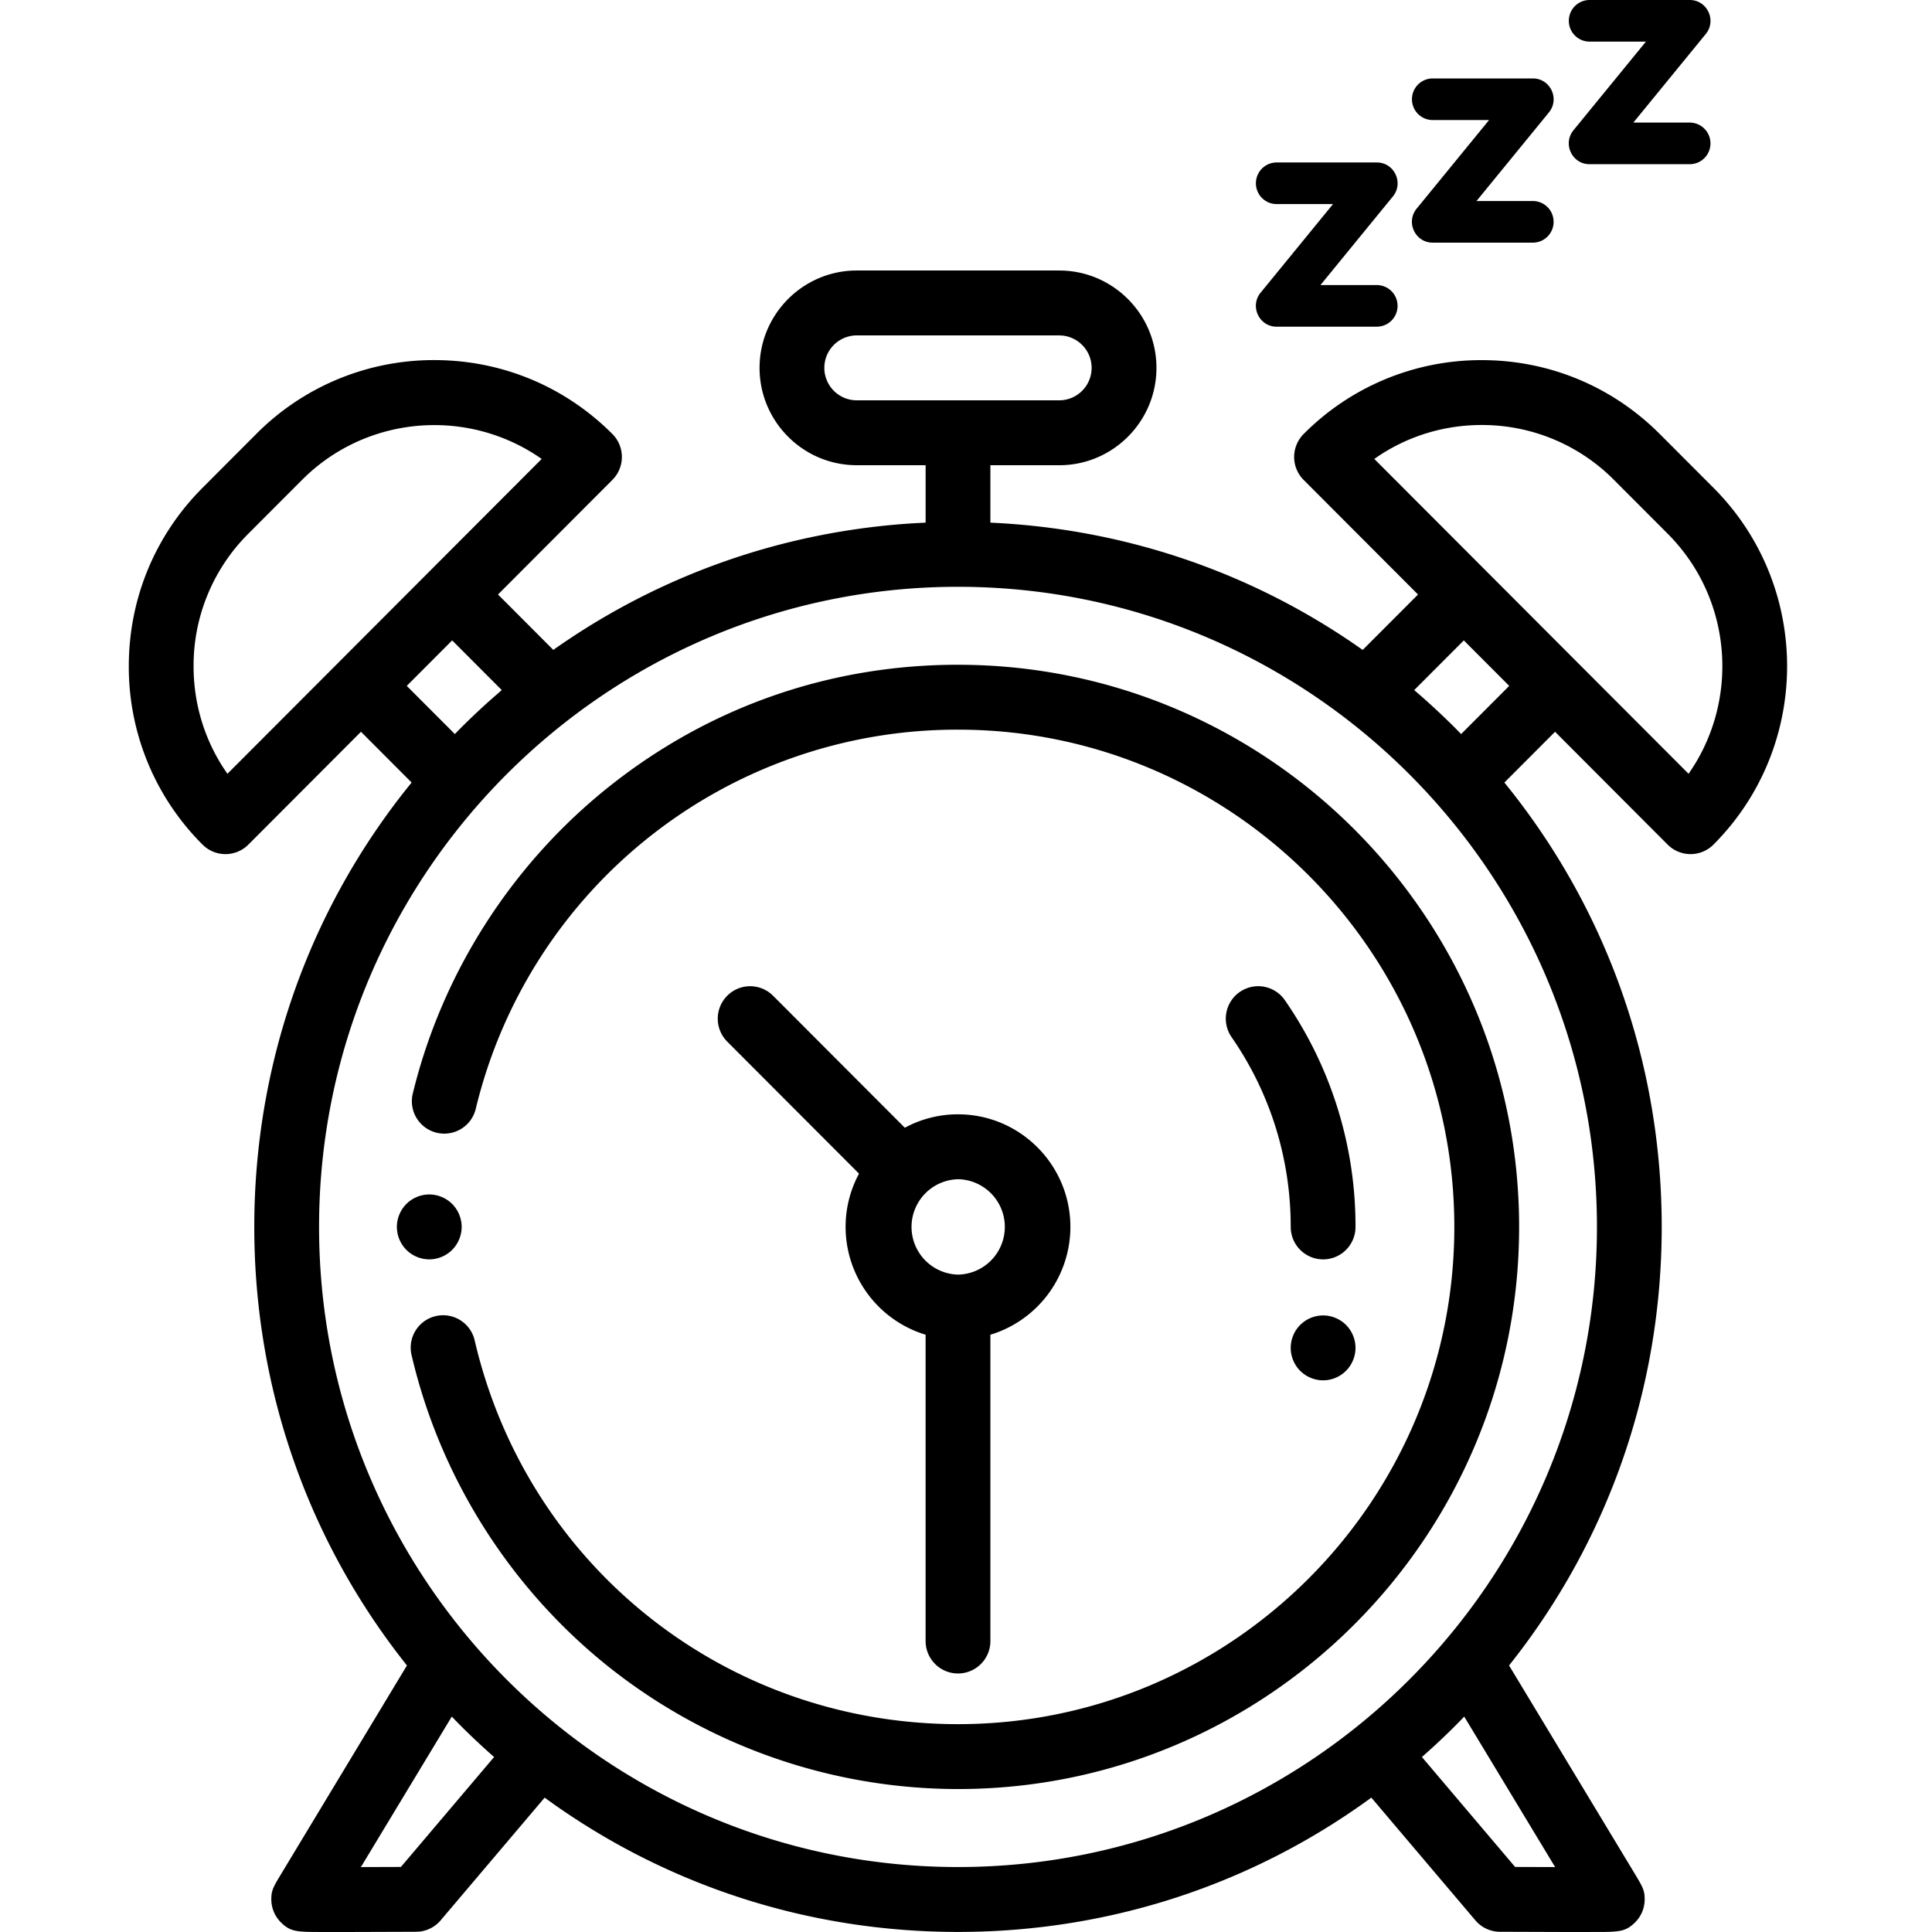 <svg fill="none" xmlns="http://www.w3.org/2000/svg" viewBox="0 0 120 120">
  <path
    fill="#000"
    fill-rule="evenodd"
    clip-rule="evenodd"
    d="M65.793 16.802c3.328 0 6.036 2.713 6.036 6.047 0 3.259-2.586 5.923-5.81 6.043l-.226.004h-4.278v3.567c8.177.368 15.947 2.98 22.602 7.541l.523.364 3.436-3.442-7.105-7.118a2.018 2.018 0 0 1 0-2.85 15.525 15.525 0 0 1 11.06-4.59c4.044 0 7.853 1.526 10.772 4.307l.289.282 3.334 3.34c6.099 6.11 6.099 16.052 0 22.163a2.01 2.01 0 0 1-2.715.12l-.13-.12-6.994-7.008-3.147 3.153c6.33 7.781 9.772 17.426 9.772 27.601 0 10.018-3.337 19.521-9.482 27.239l7.86 13.021c.464.775.564.977.564 1.505 0 .536-.213 1.05-.592 1.428-.535.533-.917.59-2.075.599l-2.408.001-3.917-.013a2.009 2.009 0 0 1-1.406-.582l-.119-.129-6.46-7.621c-7.417 5.416-16.32 8.342-25.674 8.342-9.15 0-17.87-2.801-25.188-7.992l-.485-.35-6.46 7.621a2.01 2.01 0 0 1-1.35.703l-.208.008-4.318.014-1.975-.002c-1.158-.009-1.54-.065-2.074-.599a2.017 2.017 0 0 1-.593-1.428c0-.452.074-.665.387-1.205l8.037-13.321c-6.144-7.718-9.482-17.22-9.482-27.239 0-9.976 3.309-19.442 9.403-27.142l.37-.46-3.146-3.152-6.994 7.008a2.01 2.01 0 0 1-2.846 0A15.585 15.585 0 0 1 8 41.377c0-4.05 1.524-7.867 4.3-10.791l.282-.29 3.333-3.34a15.525 15.525 0 0 1 11.06-4.59c4.18 0 8.107 1.63 11.061 4.59.745.746.784 1.93.118 2.723l-.118.128-7.104 7.118 3.435 3.442c6.595-4.664 14.325-7.385 22.48-7.872l.645-.033v-3.567h-4.279c-3.328 0-6.035-2.713-6.035-6.047 0-3.258 2.586-5.923 5.81-6.043l.225-.004h12.58Zm-37.732 89.819-5.645 9.346 2.486-.008 5.787-6.827a44.517 44.517 0 0 1-2.093-1.962c-.18-.181-.358-.366-.535-.549Zm62.885 0c-.178.183-.355.368-.536.549-.509.51-1.03 1.005-1.56 1.486l-.532.476 5.787 6.827 2.486.008-5.645-9.346ZM59.503 36.447c-21.882 0-39.685 17.836-39.685 39.759 0 21.923 17.803 39.759 39.685 39.759 21.883 0 39.686-17.836 39.686-39.76 0-21.922-17.803-39.758-39.686-39.758Zm0 4.843c19.217 0 34.852 15.663 34.852 34.916 0 19.252-15.635 34.915-34.851 34.915a34.898 34.898 0 0 1-21.811-7.681c-6.062-4.878-10.368-11.719-12.127-19.262a2.012 2.012 0 1 1 3.918-.917c3.271 14.03 15.616 23.829 30.02 23.829 16.998 0 30.827-13.854 30.827-30.884S76.5 45.32 59.504 45.32a30.748 30.748 0 0 0-29.955 23.556 2.012 2.012 0 1 1-3.91-.952c1.814-7.47 6.137-14.235 12.174-19.05 6.22-4.962 13.722-7.585 21.69-7.585ZM45.17 61.846a2.01 2.01 0 0 1 2.718-.117l.128.117 8.184 8.2a6.928 6.928 0 0 1 3.303-.834c3.85 0 6.981 3.137 6.981 6.994a7.004 7.004 0 0 1-4.725 6.618l-.244.078v19.025c0 1.113-.9 2.015-2.012 2.015-1.06 0-1.93-.822-2.006-1.865l-.006-.15V82.902a7.004 7.004 0 0 1-4.969-6.696c0-1.088.25-2.118.694-3.037l.139-.272-8.185-8.2a2.019 2.019 0 0 1 0-2.85Zm37.01 19.858c.53 0 1.049.216 1.423.59.374.375.59.895.59 1.425s-.216 1.05-.59 1.425-.893.591-1.422.591c-.53 0-1.049-.216-1.423-.59a2.033 2.033 0 0 1-.59-1.426c0-.53.216-1.05.59-1.425.374-.374.894-.59 1.423-.59Zm-22.677-8.46a2.963 2.963 0 0 0 0 5.924 2.963 2.963 0 0 0 0-5.925Zm17.5-11.63a2.01 2.01 0 0 1 2.8.507 24.625 24.625 0 0 1 4.39 14.085c0 1.113-.9 2.016-2.012 2.016a2.014 2.014 0 0 1-2.012-2.016c0-4.241-1.27-8.317-3.673-11.787a2.018 2.018 0 0 1 .506-2.805ZM26.662 74.19c.53 0 1.049.216 1.423.59.374.375.59.895.59 1.425s-.216 1.05-.59 1.425-.893.591-1.422.591c-.53 0-1.048-.216-1.423-.59a2.033 2.033 0 0 1-.589-1.426c0-.53.215-1.05.59-1.425.374-.374.893-.59 1.422-.59Zm.313-47.786c-2.861 0-5.722 1.049-7.951 3.147l-.264.257-3.334 3.34a11.575 11.575 0 0 0-3.403 8.23c0 2.292.656 4.482 1.88 6.356l.222.328 19.52-19.556a11.587 11.587 0 0 0-6.67-2.102Zm65.056-.006c-2.288 0-4.474.658-6.344 1.884l-.327.223L104.88 48.06c3.119-4.453 2.761-10.622-1.074-14.68l-.225-.232-3.334-3.34a11.531 11.531 0 0 0-8.215-3.41Zm-1.11 13.378-3.082 3.087a44.72 44.72 0 0 1 2.57 2.379l.344.352 2.987-2.992-2.82-2.826Zm-62.836 0-2.82 2.826 2.987 2.992.343-.352a44.067 44.067 0 0 1 1.914-1.806l.657-.573-3.08-3.087Zm37.707-18.943h-12.58a2.016 2.016 0 0 0-.15 4.026l.15.006h12.58a2.016 2.016 0 0 0 .15-4.026l-.15-.005Z"
  />
  <path
    fill="#000"
    d="M88.987 7.457a1.29 1.29 0 0 1-1.288-1.293 1.29 1.29 0 0 1 1.288-1.292h6.223c1.087 0 1.684 1.268.995 2.112l-4.497 5.502h3.502a1.29 1.29 0 0 1 1.287 1.293 1.29 1.29 0 0 1-1.287 1.292h-6.223c-1.087 0-1.685-1.268-.996-2.112l4.497-5.502h-3.501ZM79.295 12.676a1.29 1.29 0 0 1-1.288-1.292 1.29 1.29 0 0 1 1.288-1.293h6.222c1.088 0 1.685 1.269.996 2.113l-4.497 5.502h3.501a1.29 1.29 0 0 1 1.288 1.292 1.29 1.29 0 0 1-1.288 1.293h-6.222c-1.087 0-1.685-1.269-.996-2.113l4.497-5.502h-3.501ZM98.73 2.585a1.29 1.29 0 0 1-1.287-1.293A1.29 1.29 0 0 1 98.73 0h6.222c1.087 0 1.685 1.269.996 2.112l-4.497 5.502h3.501a1.29 1.29 0 0 1 1.288 1.293 1.29 1.29 0 0 1-1.288 1.292h-6.222c-1.087 0-1.685-1.268-.996-2.112l4.497-5.502h-3.501Z"
  />
</svg>
